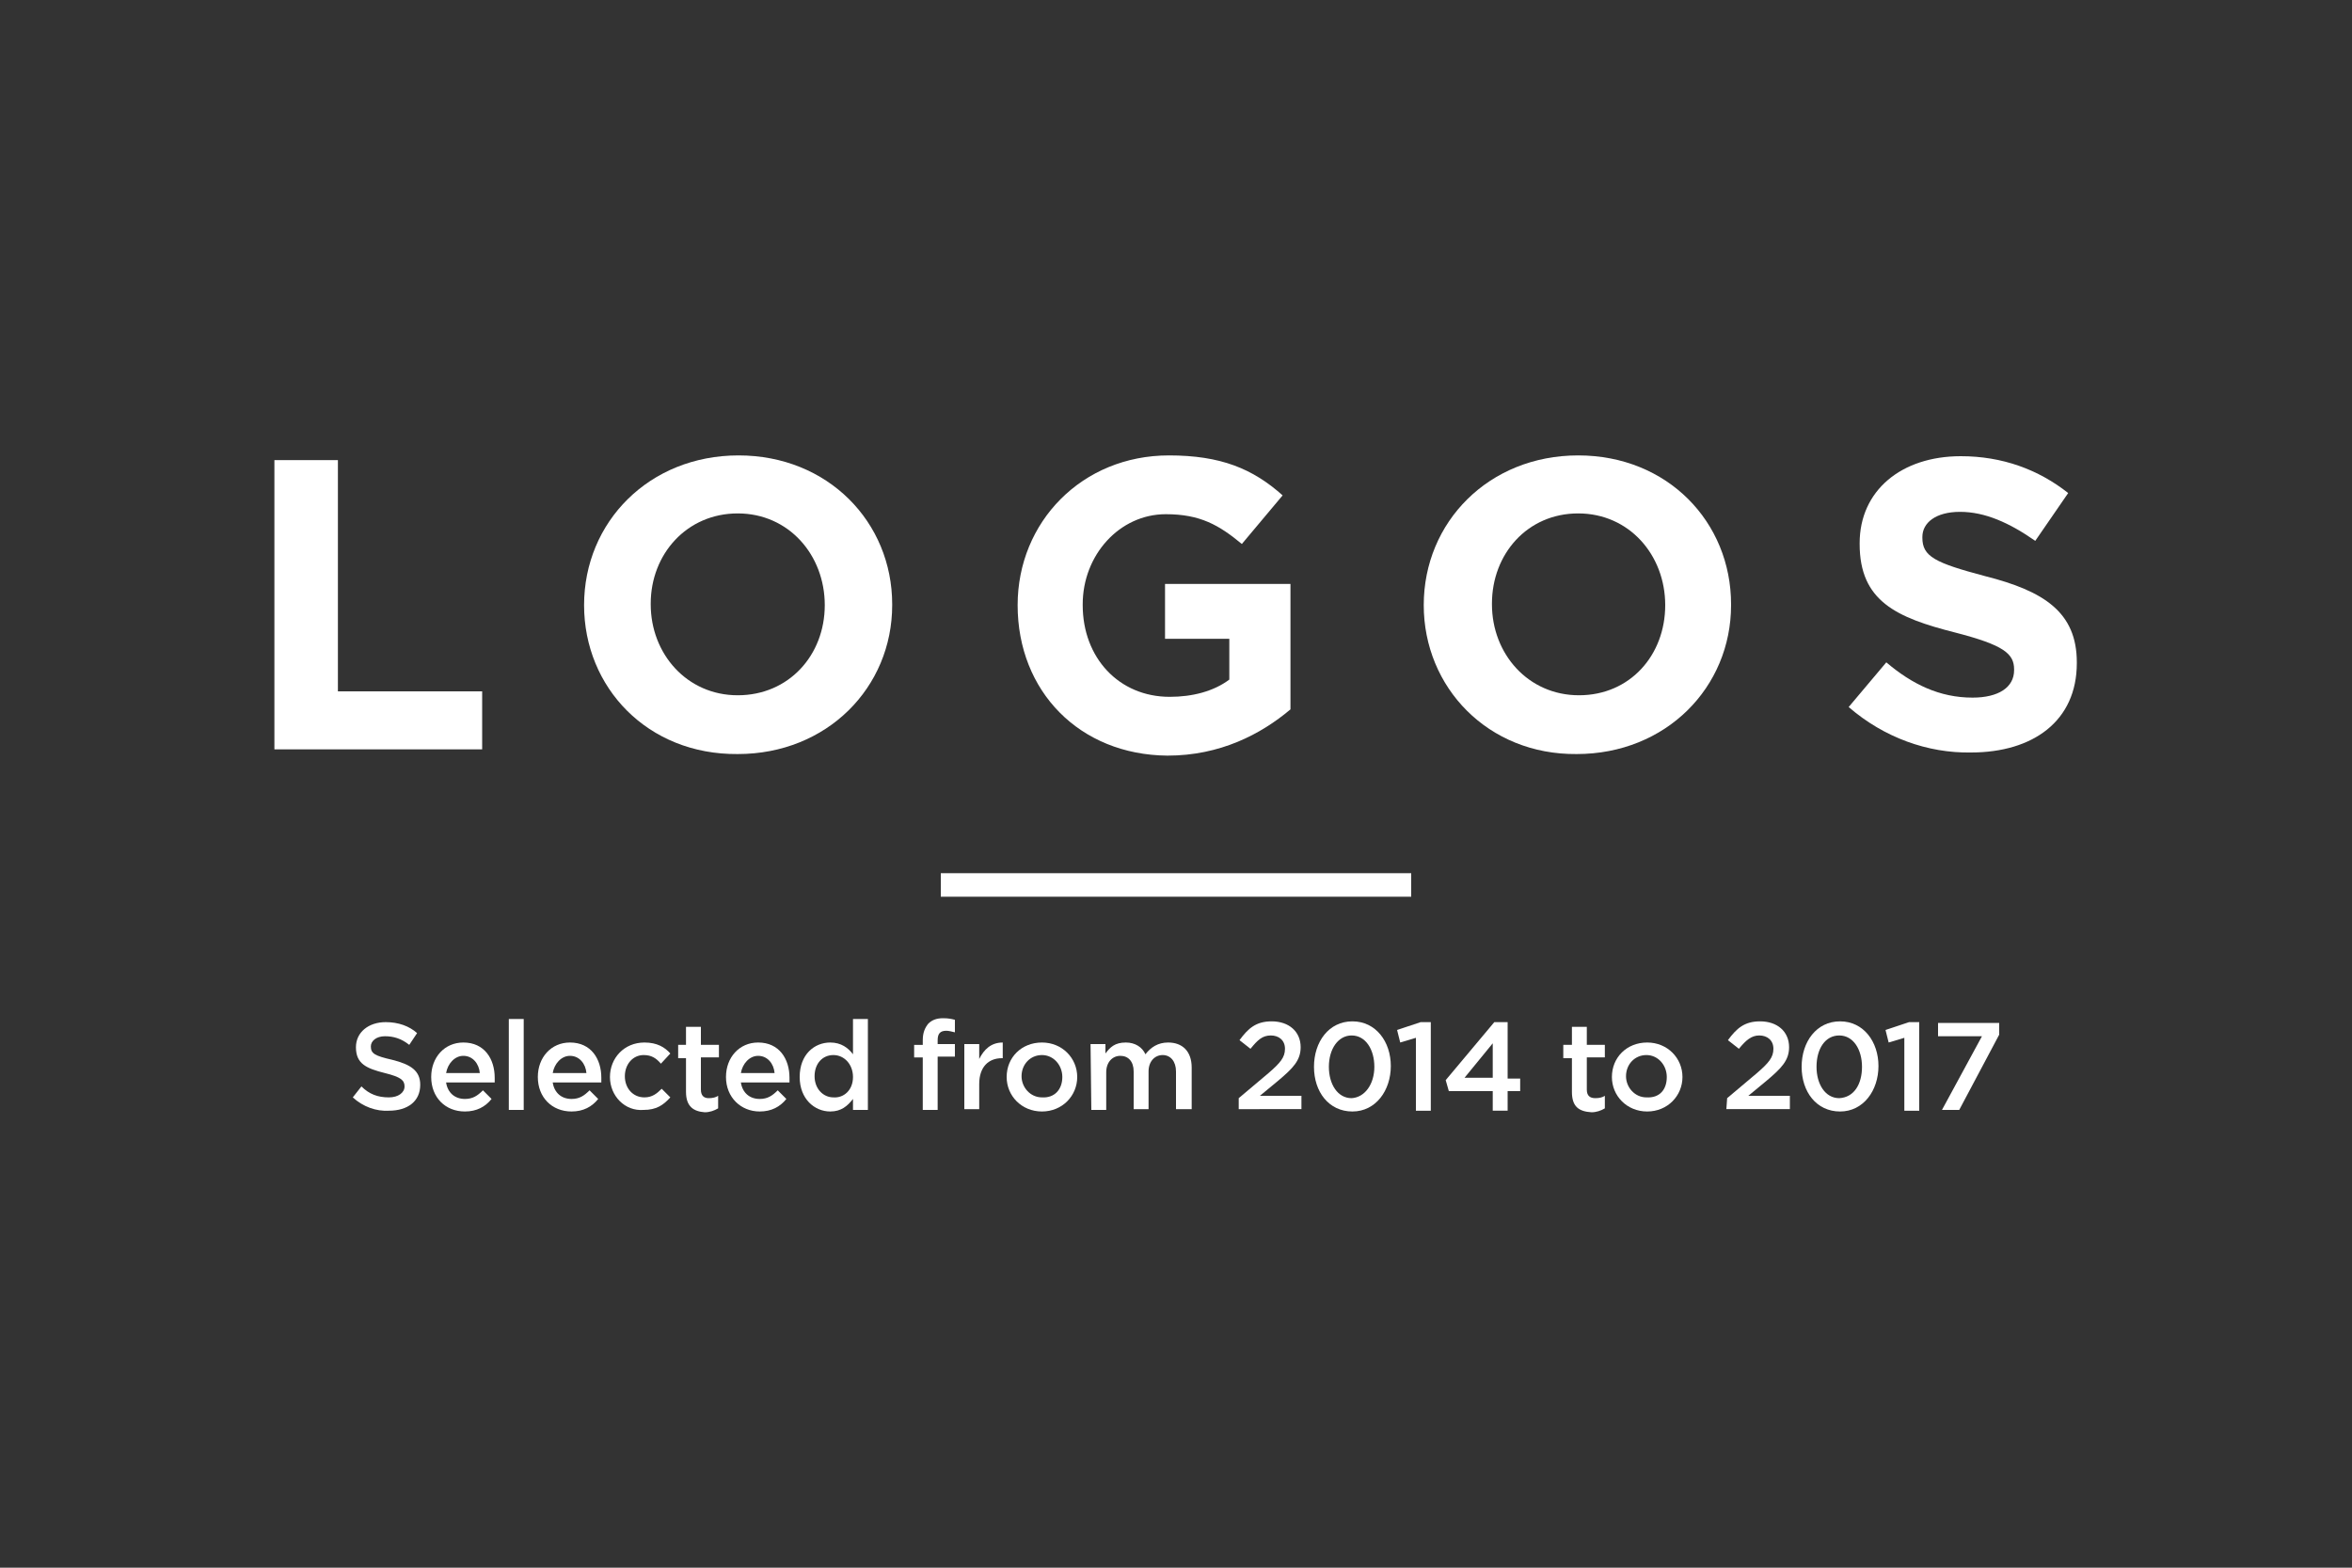 <?xml version="1.0" encoding="utf-8"?>
<!-- Generator: Adobe Illustrator 21.0.0, SVG Export Plug-In . SVG Version: 6.00 Build 0)  -->
<svg version="1.1" id="Layer_1" xmlns="http://www.w3.org/2000/svg" xmlns:xlink="http://www.w3.org/1999/xlink" x="0px" y="0px"
	 viewBox="0 0 300 200" style="enable-background:new 0 0 300 200;" xml:space="preserve">
<rect x="0" y="0" width="300" height="200" fill="#333333" stroke="none"/>
<style type="text/css">
	.st0{fill:#FFFFFF;}
</style>
<g>
	<path class="st0" d="M35,58.7h8.1v29.5h18.4v7.4H35V58.7z"/>
	<path class="st0" d="M74.5,77.2L74.5,77.2c0-10.6,8.3-19.1,19.7-19.1s19.6,8.5,19.6,19v0.1c0,10.5-8.3,19-19.7,19
		C82.6,96.3,74.5,87.7,74.5,77.2z M105.2,77.2L105.2,77.2c0-6.4-4.6-11.7-11.1-11.7S83,70.7,83,77v0.1c0,6.3,4.6,11.6,11.1,11.6
		C100.6,88.7,105.2,83.6,105.2,77.2z"/>
	<path class="st0" d="M129.8,77.2L129.8,77.2c0-10.6,8.2-19.1,19.3-19.1c6.6,0,10.7,1.7,14.5,5.1l-5.2,6.2c-2.9-2.4-5.3-3.8-9.7-3.8
		c-5.9,0-10.6,5.2-10.6,11.5v0.1c0,6.7,4.6,11.7,11.1,11.7c2.9,0,5.6-0.7,7.6-2.2v-5.2h-8.2v-7h16v16c-3.8,3.2-9,5.9-15.7,5.9
		C137.7,96.3,129.8,88.2,129.8,77.2z"/>
	<path class="st0" d="M181.6,77.2L181.6,77.2c0-10.6,8.3-19.1,19.7-19.1c11.4,0,19.5,8.5,19.5,19v0.1c0,10.5-8.3,19-19.7,19
		C189.8,96.3,181.6,87.7,181.6,77.2z M212.4,77.2L212.4,77.2c0-6.4-4.6-11.7-11.1-11.7s-11,5.2-11,11.5v0.1
		c0,6.3,4.6,11.6,11.1,11.6C207.9,88.7,212.4,83.6,212.4,77.2z"/>
	<path class="st0" d="M235.8,90.2l4.8-5.7c3.3,2.8,6.8,4.5,11,4.5c3.3,0,5.3-1.3,5.3-3.5v-0.1c0-2-1.3-3.1-7.5-4.7
		c-7.5-1.9-12.2-4-12.2-11.3v-0.1c0-6.7,5.3-11.1,12.9-11.1c5.3,0,9.9,1.7,13.7,4.7l-4.2,6.1c-3.3-2.3-6.4-3.7-9.6-3.7
		c-3.1,0-4.8,1.4-4.8,3.2v0.1c0,2.4,1.6,3.2,8,4.9c7.5,1.9,11.7,4.6,11.7,11v0.1c0,7.4-5.6,11.4-13.5,11.4
		C245.9,96.1,240.3,94.1,235.8,90.2z"/>
</g>
<g>
	<path class="st0" d="M45,140l1.1-1.4c1,1,2.1,1.4,3.5,1.4c1.2,0,2-0.6,2-1.4l0,0c0-0.8-0.5-1.2-2.5-1.7c-2.4-0.6-3.7-1.2-3.7-3.3
		l0,0c0-1.9,1.6-3.2,3.8-3.2c1.6,0,3,0.5,4,1.4l-1,1.5c-1-0.8-2-1.1-3.1-1.1c-1.1,0-1.8,0.6-1.8,1.3l0,0c0,0.9,0.5,1.2,2.7,1.7
		c2.4,0.6,3.6,1.4,3.6,3.2l0,0c0,2.1-1.6,3.3-4,3.3C48,141.8,46.3,141.2,45,140z"/>
	<path class="st0" d="M55,137.4L55,137.4c0-2.5,1.7-4.4,4.1-4.4c2.7,0,4,2.1,4,4.5c0,0.2,0,0.4,0,0.6h-6.2c0.2,1.3,1.1,2.1,2.4,2.1
		c1,0,1.6-0.4,2.3-1.1l1.1,1.1c-0.8,1-1.9,1.6-3.4,1.6C56.8,141.8,55,140,55,137.4z M61.2,136.9c-0.1-1.2-0.9-2.2-2.1-2.2
		c-1.1,0-2,1-2.2,2.2H61.2z"/>
	<path class="st0" d="M64.9,130h1.9v11.6h-1.9V130z"/>
	<path class="st0" d="M68.6,137.4L68.6,137.4c0-2.5,1.7-4.4,4.1-4.4c2.7,0,4,2.1,4,4.5c0,0.2,0,0.4,0,0.6h-6.2
		c0.2,1.3,1.1,2.1,2.4,2.1c1,0,1.6-0.4,2.3-1.1l1.1,1.1c-0.8,1-1.9,1.6-3.4,1.6C70.4,141.8,68.6,140,68.6,137.4z M74.8,136.9
		c-0.1-1.2-0.9-2.2-2.1-2.2c-1.1,0-2,1-2.2,2.2H74.8z"/>
	<path class="st0" d="M77.8,137.4L77.8,137.4c0-2.4,1.8-4.4,4.4-4.4c1.6,0,2.6,0.6,3.3,1.4l-1.2,1.3c-0.6-0.7-1.2-1.1-2.2-1.1
		c-1.4,0-2.4,1.2-2.4,2.7l0,0c0,1.5,1,2.7,2.5,2.7c1,0,1.6-0.5,2.2-1.1l1.1,1.1c-0.9,1-1.8,1.6-3.4,1.6
		C79.7,141.8,77.8,139.8,77.8,137.4z"/>
	<path class="st0" d="M87.5,139.3V135h-1v-1.7h1v-2.3h1.9v2.3h2.3v1.6h-2.3v4.1c0,0.8,0.4,1.1,1,1.1c0.5,0,0.9-0.1,1.2-0.3v1.6
		c-0.5,0.3-1.1,0.5-1.7,0.5C88.5,141.8,87.5,141.2,87.5,139.3z"/>
	<path class="st0" d="M92.6,137.4L92.6,137.4c0-2.5,1.7-4.4,4.1-4.4c2.7,0,4,2.1,4,4.5c0,0.2,0,0.4,0,0.6h-6.2
		c0.2,1.3,1.1,2.1,2.4,2.1c1,0,1.6-0.4,2.3-1.1l1.1,1.1c-0.8,1-1.9,1.6-3.4,1.6C94.5,141.8,92.6,140,92.6,137.4z M98.8,136.9
		c-0.1-1.2-0.9-2.2-2.1-2.2c-1.1,0-2,1-2.2,2.2H98.8z"/>
	<path class="st0" d="M102,137.4L102,137.4c0-2.9,1.9-4.4,3.9-4.4c1.4,0,2.3,0.7,2.9,1.5v-4.5h1.9v11.6h-1.9v-1.4
		c-0.7,0.9-1.5,1.6-2.9,1.6C103.9,141.8,102,140.2,102,137.4z M108.8,137.4L108.8,137.4c0-1.6-1.1-2.8-2.5-2.8s-2.4,1.1-2.4,2.7l0,0
		c0,1.6,1.1,2.7,2.4,2.7C107.6,140.1,108.8,139.1,108.8,137.4z"/>
	<path class="st0" d="M117.7,134.9h-1.1v-1.6h1.1v-0.6c0-1,0.3-1.6,0.7-2.1c0.5-0.5,1.1-0.7,1.9-0.7c0.7,0,1.1,0.1,1.5,0.2v1.6
		c-0.4-0.1-0.8-0.2-1.1-0.2c-0.8,0-1.1,0.4-1.1,1.2v0.5h2.2v1.6h-2.2v6.8h-1.9v-6.8H117.7z"/>
	<path class="st0" d="M123,133.2h1.9v1.9c0.6-1.2,1.5-2.1,3-2.1v2h-0.1c-1.7,0-2.9,1.1-2.9,3.3v3.2H123V133.2z"/>
	<path class="st0" d="M128.4,137.4L128.4,137.4c0-2.5,1.9-4.4,4.5-4.4c2.6,0,4.5,2,4.5,4.4l0,0c0,2.4-1.9,4.4-4.5,4.4
		C130.3,141.8,128.4,139.8,128.4,137.4z M135.5,137.4L135.5,137.4c0-1.5-1.1-2.8-2.6-2.8c-1.5,0-2.6,1.2-2.6,2.7l0,0
		c0,1.4,1.1,2.7,2.6,2.7C134.5,140.1,135.5,139,135.5,137.4z"/>
	<path class="st0" d="M139.1,133.2h1.9v1.2c0.6-0.8,1.2-1.4,2.6-1.4c1.2,0,2.1,0.6,2.5,1.5c0.7-0.9,1.6-1.5,2.9-1.5
		c1.8,0,3,1.1,3,3.2v5.3H150v-4.8c0-1.3-0.7-2.1-1.7-2.1s-1.8,0.8-1.8,2.1v4.8h-1.9v-4.8c0-1.3-0.7-2-1.7-2s-1.8,0.8-1.8,2.1v4.8
		h-1.9L139.1,133.2L139.1,133.2z"/>
	<path class="st0" d="M158,140.1l3.8-3.2c1.5-1.3,2.1-2,2.1-3.1c0-1.1-0.8-1.7-1.8-1.7c-1.1,0-1.7,0.6-2.6,1.7l-1.4-1.1
		c1.1-1.5,2.1-2.4,4.1-2.4c2.2,0,3.7,1.3,3.7,3.3l0,0c0,1.7-1,2.7-2.9,4.3l-2.3,1.9h5.3v1.7H158L158,140.1L158,140.1z"/>
	<path class="st0" d="M167.6,136.1L167.6,136.1c0-3.2,1.9-5.8,4.9-5.8c3,0,4.9,2.6,4.9,5.7l0,0c0,3.1-1.9,5.8-4.9,5.8
		C169.5,141.8,167.6,139.3,167.6,136.1z M175.3,136.1L175.3,136.1c0-2.2-1.1-4-2.9-4c-1.7,0-2.9,1.7-2.9,4l0,0c0,2.2,1.1,4,2.9,4
		C174.1,140,175.3,138.3,175.3,136.1z"/>
	<path class="st0" d="M180.6,132.4l-2,0.6l-0.4-1.6l3-1h1.3v11.3h-1.9V132.4z"/>
	<path class="st0" d="M190.4,139.2h-5.6l-0.4-1.4l6.2-7.4h1.7v7.2h1.6v1.6h-1.6v2.5h-1.9L190.4,139.2L190.4,139.2z M190.4,137.5
		v-4.4l-3.6,4.4H190.4z"/>
	<path class="st0" d="M200.5,139.3V135h-1.1v-1.7h1.1v-2.3h1.9v2.3h2.3v1.6h-2.3v4.1c0,0.8,0.4,1.1,1.1,1.1c0.5,0,0.9-0.1,1.2-0.3
		v1.6c-0.5,0.3-1.1,0.5-1.7,0.5C201.4,141.8,200.5,141.2,200.5,139.3z"/>
	<path class="st0" d="M205.6,137.4L205.6,137.4c0-2.5,1.9-4.4,4.5-4.4s4.5,2,4.5,4.4l0,0c0,2.4-1.9,4.4-4.5,4.4
		S205.6,139.8,205.6,137.4z M212.6,137.4L212.6,137.4c0-1.5-1.1-2.8-2.6-2.8c-1.5,0-2.6,1.2-2.6,2.7l0,0c0,1.4,1.1,2.7,2.6,2.7
		C211.7,140.1,212.6,139,212.6,137.4z"/>
	<path class="st0" d="M220.3,140.1l3.8-3.2c1.5-1.3,2.1-2,2.1-3.1c0-1.1-0.8-1.7-1.8-1.7s-1.7,0.6-2.6,1.7l-1.4-1.1
		c1.1-1.5,2.1-2.4,4.1-2.4c2.2,0,3.7,1.3,3.7,3.3l0,0c0,1.7-1,2.7-2.9,4.3l-2.3,1.9h5.3v1.7h-8.1L220.3,140.1L220.3,140.1z"/>
	<path class="st0" d="M229.8,136.1L229.8,136.1c0-3.2,1.9-5.8,4.9-5.8s4.9,2.6,4.9,5.7l0,0c0,3.1-1.9,5.8-4.9,5.8
		S229.8,139.3,229.8,136.1z M237.5,136.1L237.5,136.1c0-2.2-1.1-4-2.9-4s-2.9,1.7-2.9,4l0,0c0,2.2,1.1,4,2.9,4
		C236.5,140,237.5,138.3,237.5,136.1z"/>
	<path class="st0" d="M242.9,132.4l-2,0.6l-0.4-1.6l3-1h1.3v11.3h-1.9V132.4z"/>
	<path class="st0" d="M252.8,132.2h-5.6v-1.7h7.8v1.5l-5.1,9.6h-2.2L252.8,132.2z"/>
</g>
<rect x="120" y="111.4" class="st0" width="60" height="3"/>
</svg>

